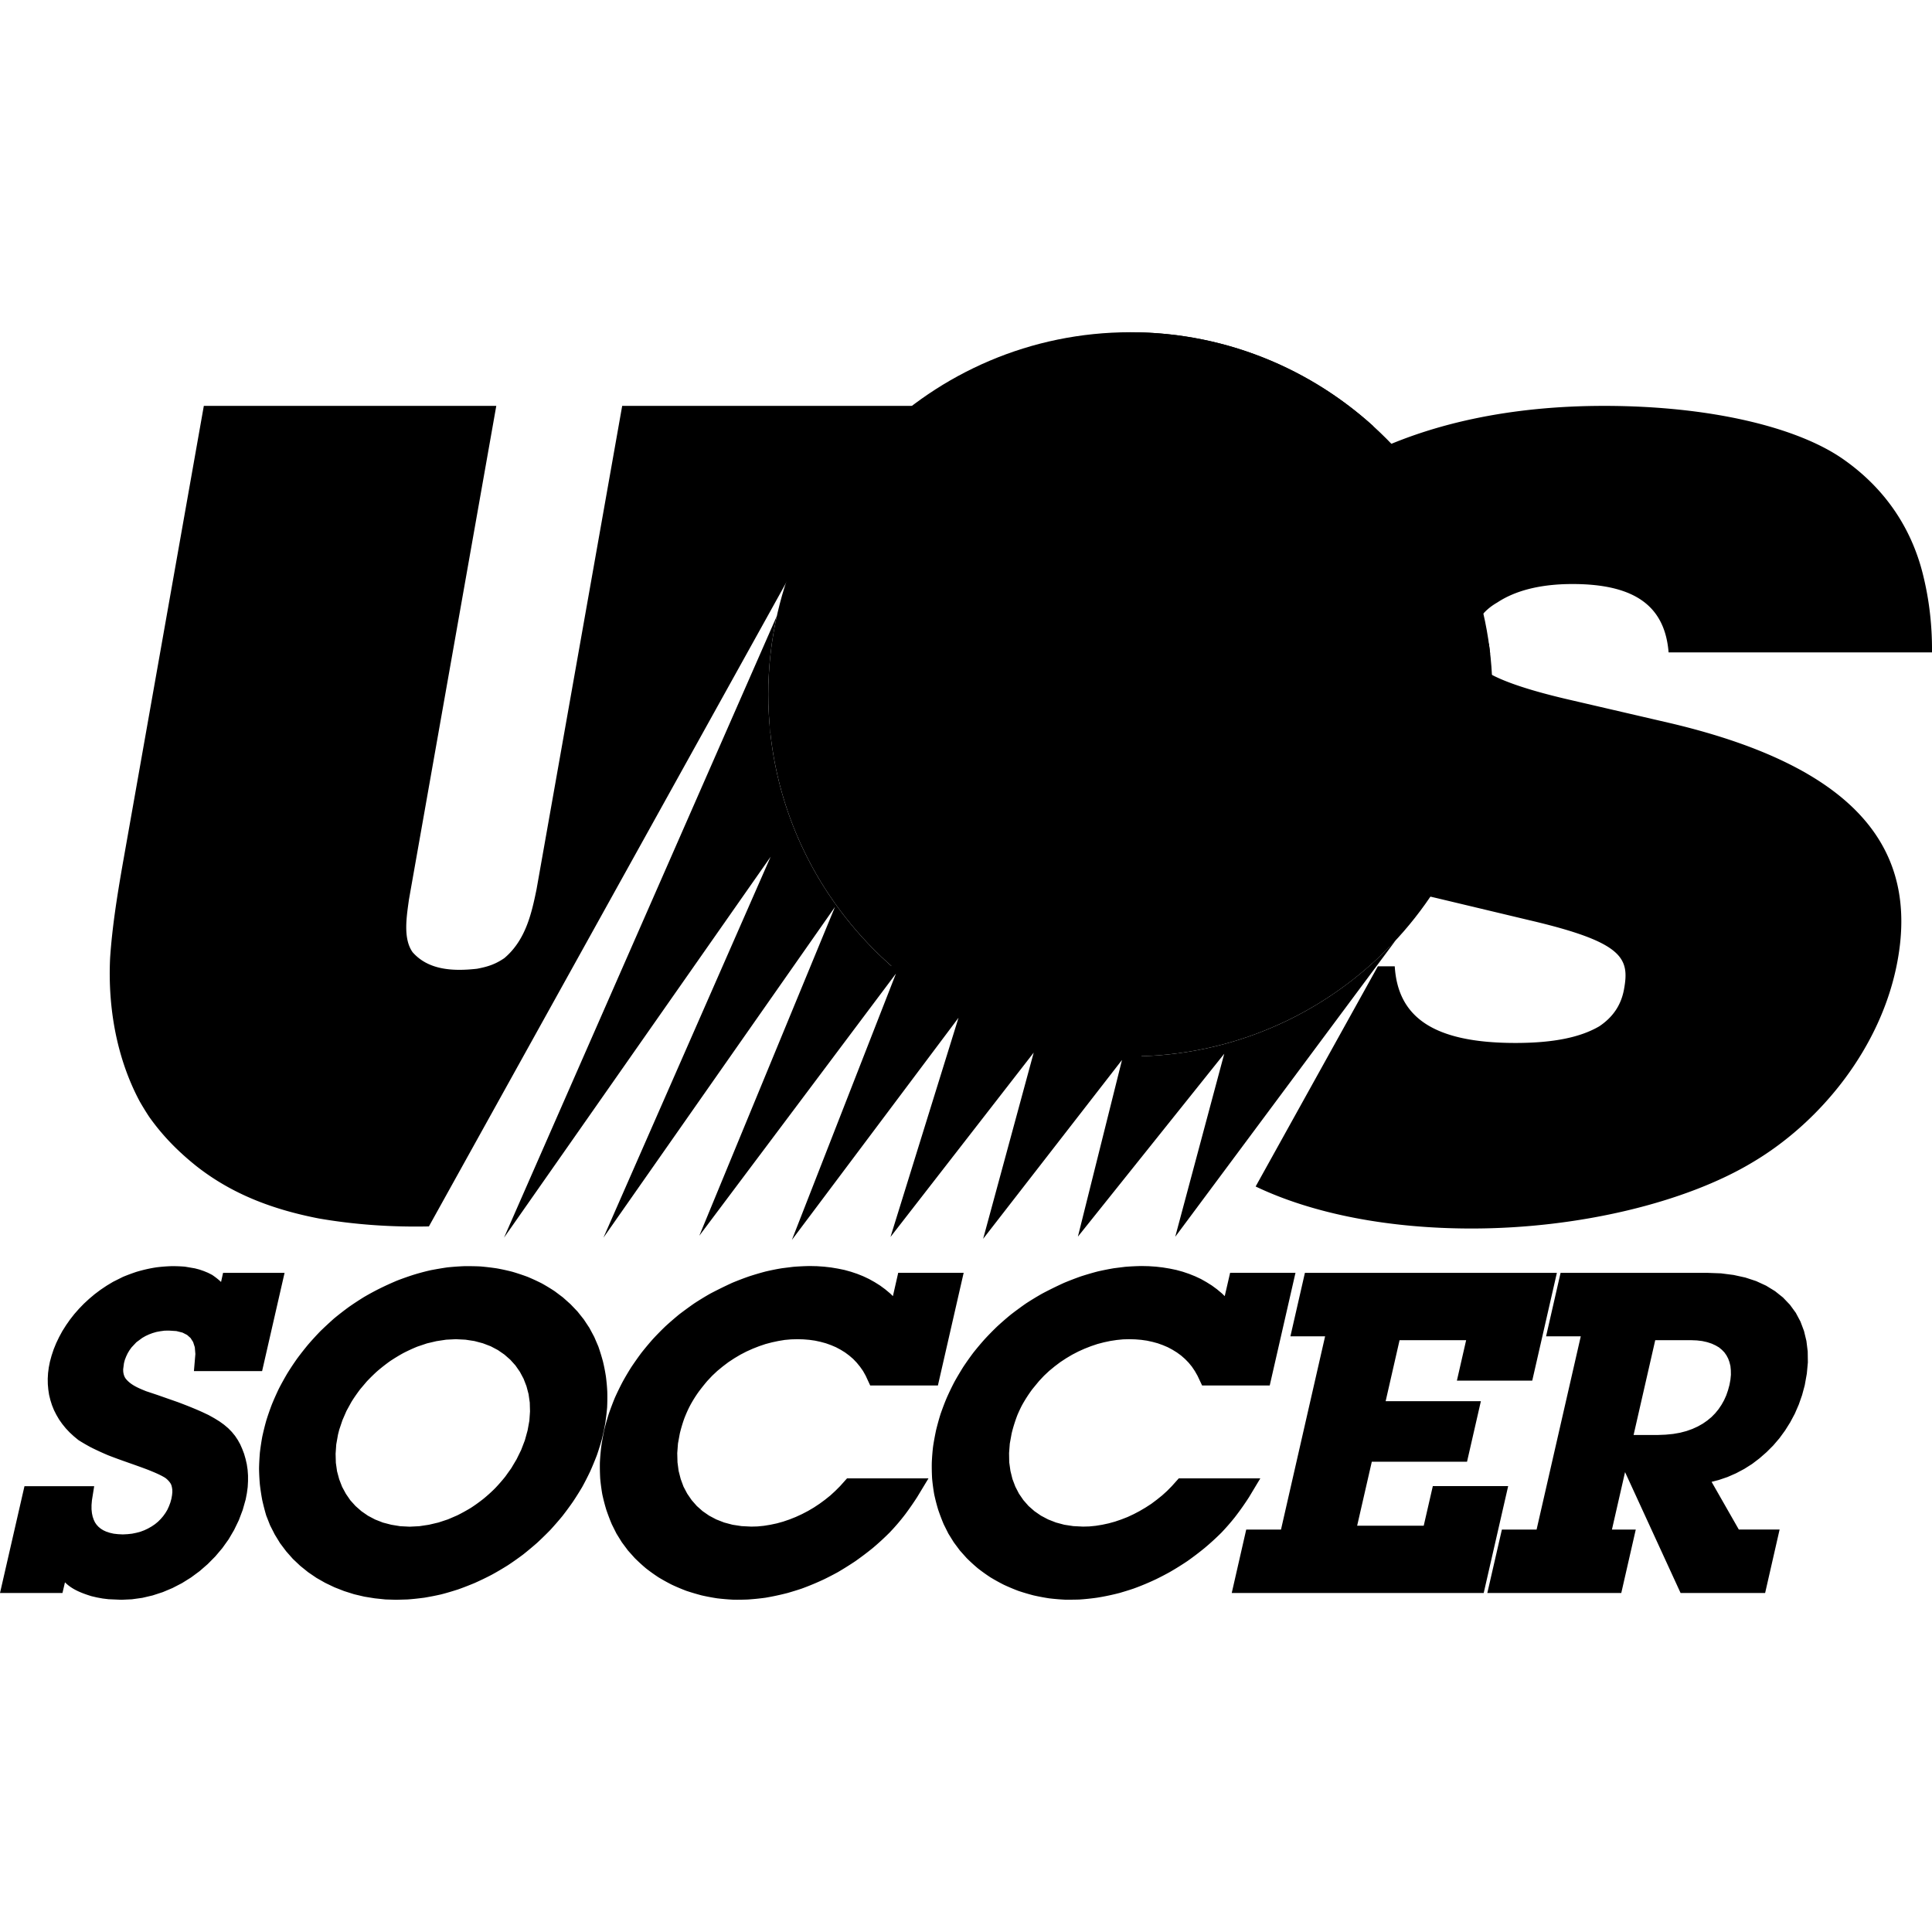 <?xml version="1.0" encoding="iso-8859-1"?><svg height="200px" viewBox="0.0 0.0 24.0 24.0" width="200px" xmlns="http://www.w3.org/2000/svg"><path animation_id="0" d="M2.532 5.042 L6.165 5.042 L5.08 11.175 C5.051 11.387 5.005 11.658 5.125 11.828 C5.318 12.048 5.617 12.069 5.927 12.034 C6.057 12.009 6.149 11.981 6.264 11.903 C6.53 11.68 6.604 11.345 6.665 11.048 L7.729 5.042 L11.362 5.042 L11.058 6.756 L10.287 6.299 L5.328 15.235 C4.862 15.245 4.403 15.213 3.959 15.136 C3.384 15.024 2.884 14.833 2.446 14.491 C2.216 14.308 2.021 14.111 1.852 13.872 A3.749 3.749 0.0 0 1 1.736 13.683 C1.455 13.158 1.337 12.53 1.368 11.897 C1.394 11.514 1.455 11.131 1.522 10.746 L2.532 5.042 L2.532 5.042 M24 8.104 L20.728 8.104 C20.682 7.542 20.326 7.255 19.533 7.255 C19.136 7.255 18.824 7.336 18.599 7.485 C18.419 7.588 18.317 7.737 18.283 7.921 C18.256 8.07 18.297 8.184 18.39 8.288 C18.528 8.414 18.887 8.551 19.481 8.689 L20.765 8.987 C23.128 9.549 23.818 10.593 23.572 11.935 C23.377 13.002 22.625 13.931 21.777 14.435 C20.941 14.94 19.606 15.261 18.28 15.261 C17.254 15.261 16.312 15.08 15.598 14.739 L17.116 12.004 L17.326 12.004 C17.364 12.612 17.772 12.956 18.825 12.956 C19.296 12.956 19.631 12.887 19.867 12.749 C20.037 12.635 20.138 12.486 20.174 12.29 C20.245 11.901 20.169 11.705 18.993 11.43 L17.841 11.155 A10.181 10.181 0.0 0 1 17.617 11.101 L17.807 10.758 L14.927 9.05 C14.891 8.799 14.902 8.523 14.957 8.219 C15.154 7.141 15.847 6.269 16.783 5.753 C17.72 5.237 18.834 5.042 19.925 5.042 C21.238 5.042 22.33 5.305 22.901 5.707 C23.472 6.108 23.772 6.636 23.897 7.175 C23.96 7.439 24.003 7.749 24 8.104 L24 8.104" fill="black" fill-opacity="1.0" filling="0"/>
<path animation_id="1" d="M14.042 4.127 C16.519 4.127 18.54 6.148 18.54 8.625 C18.54 11.103 16.519 13.123 14.042 13.123 C11.564 13.123 9.544 11.103 9.544 8.625 C9.544 6.148 11.564 4.127 14.042 4.127" fill="black" fill-opacity="1.0" filling="0"/>
<path animation_id="2" d="M1.151 18.84 L1.164 18.878 L1.18 18.912 L1.2 18.941 L1.224 18.967 L1.252 18.99 L1.284 19.01 L1.321 19.027 L1.364 19.041 L1.412 19.052 L1.466 19.058 L1.525 19.061 L1.584 19.058 L1.64 19.052 L1.694 19.041 L1.746 19.027 L1.794 19.009 L1.84 18.987 L1.884 18.962 L1.924 18.935 L1.962 18.904 L1.996 18.87 L2.027 18.834 L2.055 18.795 L2.079 18.755 L2.099 18.711 L2.116 18.666 L2.129 18.619 L2.137 18.575 L2.141 18.535 L2.14 18.501 L2.135 18.472 L2.128 18.446 L2.117 18.425 A0.272 0.272 0.0 0 0 2.052 18.358 C1.987 18.318 1.914 18.289 1.843 18.26 C1.676 18.196 1.506 18.142 1.341 18.077 A3.895 3.895 0.0 0 1 1.132 17.981 C1.078 17.952 1.026 17.922 0.974 17.889 L0.917 17.842 L0.865 17.794 L0.817 17.743 L0.774 17.69 L0.735 17.635 L0.701 17.577 L0.671 17.518 L0.646 17.456 L0.626 17.393 L0.61 17.328 L0.6 17.262 L0.594 17.195 L0.593 17.126 L0.597 17.057 L0.606 16.987 L0.62 16.916 L0.641 16.839 L0.667 16.761 L0.698 16.685 L0.734 16.61 L0.774 16.536 L0.82 16.463 L0.869 16.393 L0.923 16.324 L0.981 16.258 L1.042 16.195 L1.108 16.134 L1.177 16.076 L1.249 16.022 L1.325 15.971 L1.403 15.924 L1.527 15.862 C1.582 15.839 1.637 15.819 1.693 15.8 C1.777 15.775 1.859 15.756 1.946 15.743 A2.052 2.052 0.0 0 1 2.12 15.729 C2.18 15.728 2.238 15.73 2.298 15.735 L2.421 15.756 L2.478 15.771 L2.533 15.79 L2.584 15.811 L2.635 15.837 C2.675 15.864 2.711 15.892 2.746 15.925 L2.771 15.812 L3.535 15.812 L3.256 17.032 L2.409 17.032 L2.427 16.82 L2.42 16.736 L2.399 16.671 L2.367 16.621 L2.324 16.583 L2.267 16.554 L2.191 16.535 L2.097 16.529 L2.044 16.53 L1.992 16.537 L1.943 16.546 L1.895 16.56 L1.85 16.577 L1.807 16.597 L1.767 16.62 L1.694 16.674 L1.634 16.738 L1.608 16.774 L1.586 16.811 L1.567 16.851 L1.551 16.892 L1.54 16.934 L1.53 17.01 L1.531 17.042 L1.536 17.07 L1.544 17.095 L1.555 17.117 C1.616 17.202 1.721 17.244 1.815 17.282 L1.953 17.328 L2.21 17.418 C2.311 17.456 2.41 17.495 2.508 17.539 L2.589 17.577 L2.661 17.617 L2.726 17.657 L2.783 17.698 L2.835 17.742 L2.88 17.788 L2.92 17.837 L2.954 17.888 L2.984 17.942 L3.009 17.999 L3.032 18.059 L3.051 18.125 L3.066 18.191 L3.076 18.259 L3.081 18.329 L3.081 18.4 L3.077 18.473 L3.067 18.548 L3.052 18.626 L3.015 18.757 L2.967 18.884 L2.908 19.006 L2.84 19.122 L2.762 19.231 L2.675 19.334 L2.581 19.429 L2.48 19.517 L2.373 19.596 L2.261 19.666 L2.143 19.727 L2.022 19.778 L1.896 19.819 L1.768 19.849 L1.638 19.867 L1.508 19.873 L1.348 19.866 L1.274 19.857 L1.203 19.844 L1.135 19.828 C1.016 19.791 0.896 19.746 0.807 19.656 L0.776 19.789 L0.0 19.789 L0.304 18.462 L1.17 18.462 L1.142 18.637 L1.137 18.696 L1.137 18.749 L1.142 18.797 L1.151 18.84 L1.151 18.84 M7.477 17.877 A3.42 3.42 0.0 0 1 7.414 18.079 C7.388 18.146 7.361 18.212 7.332 18.277 A3.899 3.899 0.0 0 1 7.233 18.471 A4.121 4.121 0.0 0 1 7.116 18.657 A4.16 4.16 0.0 0 1 6.984 18.836 C6.936 18.894 6.887 18.95 6.836 19.006 C6.783 19.06 6.729 19.113 6.673 19.165 C6.616 19.215 6.557 19.264 6.497 19.312 C6.435 19.358 6.373 19.402 6.308 19.445 C6.242 19.486 6.175 19.526 6.107 19.563 C6.038 19.599 5.969 19.632 5.898 19.664 C5.828 19.693 5.759 19.72 5.689 19.745 C5.619 19.767 5.551 19.788 5.48 19.806 C5.411 19.822 5.342 19.835 5.272 19.847 C5.202 19.856 5.133 19.864 5.063 19.869 L4.922 19.873 L4.788 19.869 L4.655 19.855 L4.525 19.834 L4.398 19.804 L4.275 19.765 L4.155 19.718 L4.04 19.663 L3.931 19.601 L3.827 19.53 L3.729 19.451 L3.638 19.365 L3.555 19.271 L3.479 19.17 L3.413 19.062 L3.355 18.948 L3.307 18.826 A3.026 3.026 0.0 0 1 3.257 18.632 A2.881 2.881 0.0 0 1 3.228 18.439 A2.826 2.826 0.0 0 1 3.218 18.245 C3.219 18.179 3.223 18.114 3.228 18.048 C3.236 17.98 3.246 17.914 3.258 17.847 C3.273 17.779 3.289 17.713 3.308 17.646 A3.441 3.441 0.0 0 1 3.377 17.447 C3.404 17.381 3.433 17.316 3.464 17.251 C3.497 17.187 3.532 17.124 3.569 17.061 C3.608 16.998 3.648 16.938 3.691 16.877 A4.245 4.245 0.0 0 1 3.829 16.701 A4.276 4.276 0.0 0 1 3.981 16.535 C4.036 16.482 4.091 16.431 4.148 16.38 A4.261 4.261 0.0 0 1 4.329 16.239 A4.107 4.107 0.0 0 1 4.522 16.112 C4.589 16.073 4.657 16.036 4.726 16.002 C4.795 15.968 4.864 15.937 4.935 15.907 A3.848 3.848 0.0 0 1 5.143 15.834 C5.212 15.813 5.28 15.795 5.35 15.779 C5.419 15.766 5.487 15.754 5.556 15.744 A3.48 3.48 0.0 0 1 5.76 15.729 C5.829 15.728 5.898 15.729 5.967 15.732 C6.035 15.738 6.103 15.746 6.171 15.756 C6.237 15.768 6.301 15.782 6.367 15.799 C6.43 15.818 6.491 15.838 6.553 15.861 C6.613 15.886 6.671 15.913 6.729 15.942 C6.785 15.973 6.839 16.006 6.892 16.041 L6.993 16.117 L7.087 16.201 L7.174 16.292 L7.252 16.39 L7.322 16.496 L7.382 16.608 L7.433 16.727 C7.454 16.788 7.473 16.849 7.49 16.912 C7.505 16.974 7.517 17.036 7.527 17.1 C7.535 17.163 7.541 17.226 7.544 17.29 A2.856 2.856 0.0 0 1 7.542 17.483 A3.095 3.095 0.0 0 1 7.519 17.678 C7.507 17.745 7.493 17.811 7.477 17.877 L7.477 17.877 M6.576 17.648 L6.584 17.533 L6.581 17.423 L6.566 17.318 L6.54 17.22 L6.504 17.127 L6.458 17.041 L6.403 16.962 L6.339 16.891 L6.266 16.827 L6.185 16.771 L6.096 16.724 L5.999 16.687 L5.894 16.659 L5.782 16.642 L5.662 16.636 L5.543 16.642 L5.423 16.66 L5.304 16.688 L5.185 16.728 C5.126 16.752 5.07 16.778 5.013 16.807 C4.956 16.838 4.903 16.871 4.849 16.906 C4.796 16.944 4.746 16.983 4.696 17.025 C4.647 17.068 4.602 17.113 4.557 17.16 L4.474 17.258 C4.435 17.31 4.399 17.361 4.365 17.416 L4.304 17.527 L4.254 17.642 L4.214 17.761 L4.199 17.82 L4.177 17.943 L4.169 18.059 L4.172 18.171 L4.187 18.277 L4.214 18.377 L4.25 18.47 L4.297 18.557 L4.352 18.637 L4.417 18.709 L4.49 18.773 L4.571 18.829 L4.66 18.876 L4.757 18.914 L4.861 18.941 L4.971 18.959 L5.089 18.965 L5.208 18.959 L5.328 18.941 L5.447 18.913 L5.565 18.874 L5.681 18.824 A2.474 2.474 0.0 0 0 5.848 18.732 C5.902 18.697 5.953 18.66 6.004 18.62 C6.054 18.579 6.102 18.536 6.148 18.49 C6.193 18.443 6.235 18.395 6.276 18.344 L6.351 18.239 L6.417 18.128 L6.474 18.012 L6.52 17.892 L6.554 17.769 L6.576 17.648 L6.576 17.648 M11.393 18.598 A3.773 3.773 0.0 0 1 11.246 18.81 C11.185 18.89 11.121 18.965 11.051 19.038 A3.276 3.276 0.0 0 1 10.842 19.23 C10.772 19.287 10.701 19.34 10.628 19.392 C10.556 19.44 10.483 19.486 10.408 19.53 A4.279 4.279 0.0 0 1 10.24 19.617 A3.396 3.396 0.0 0 1 9.957 19.735 C9.9 19.754 9.844 19.771 9.786 19.788 C9.693 19.812 9.601 19.832 9.506 19.848 C9.432 19.858 9.359 19.865 9.286 19.87 C9.227 19.872 9.169 19.873 9.11 19.872 A2.953 2.953 0.0 0 1 8.909 19.855 A2.809 2.809 0.0 0 1 8.714 19.818 C8.651 19.801 8.589 19.783 8.526 19.762 A2.667 2.667 0.0 0 1 8.348 19.687 A2.544 2.544 0.0 0 1 8.18 19.594 C8.127 19.559 8.076 19.523 8.025 19.483 C7.976 19.442 7.931 19.4 7.886 19.356 L7.801 19.261 L7.725 19.159 L7.658 19.051 L7.6 18.935 A2.77 2.77 0.0 0 1 7.531 18.753 A2.413 2.413 0.0 0 1 7.482 18.563 A2.476 2.476 0.0 0 1 7.456 18.368 A2.721 2.721 0.0 0 1 7.452 18.171 C7.455 18.103 7.461 18.037 7.469 17.97 C7.479 17.902 7.491 17.835 7.505 17.767 A3.395 3.395 0.0 0 1 7.562 17.565 C7.585 17.498 7.61 17.432 7.637 17.366 A3.727 3.727 0.0 0 1 7.731 17.172 C7.766 17.108 7.802 17.047 7.841 16.985 C7.882 16.924 7.924 16.864 7.968 16.805 A4.032 4.032 0.0 0 1 8.11 16.635 C8.161 16.58 8.213 16.527 8.267 16.475 C8.323 16.424 8.38 16.375 8.438 16.327 C8.499 16.281 8.56 16.236 8.623 16.192 A4.149 4.149 0.0 0 1 8.819 16.072 C8.91 16.024 9.002 15.979 9.095 15.936 A4.037 4.037 0.0 0 1 9.304 15.856 A3.786 3.786 0.0 0 1 9.511 15.795 C9.58 15.779 9.648 15.765 9.717 15.754 L9.854 15.737 A3.382 3.382 0.0 0 1 10.058 15.727 L10.149 15.729 L10.237 15.735 L10.324 15.745 L10.408 15.759 L10.491 15.776 L10.57 15.798 L10.648 15.824 L10.723 15.854 L10.795 15.888 L10.865 15.927 L10.932 15.969 L10.996 16.016 L11.057 16.067 L11.092 16.101 L11.158 15.811 L11.971 15.811 L11.651 17.211 L10.81 17.211 L10.754 17.09 L10.721 17.031 L10.683 16.977 L10.642 16.927 L10.598 16.881 L10.549 16.839 L10.498 16.801 L10.443 16.767 L10.385 16.736 L10.324 16.71 L10.26 16.687 L10.194 16.669 L10.125 16.654 L10.054 16.644 L9.981 16.638 L9.906 16.636 L9.828 16.638 L9.749 16.645 L9.67 16.658 L9.59 16.675 L9.51 16.696 L9.43 16.723 L9.351 16.754 L9.273 16.789 L9.196 16.829 L9.122 16.873 L9.049 16.921 L8.979 16.974 L8.911 17.03 L8.847 17.09 L8.786 17.155 A2.851 2.851 0.0 0 0 8.677 17.292 C8.637 17.349 8.601 17.406 8.569 17.467 C8.544 17.515 8.523 17.564 8.503 17.614 A1.831 1.831 0.0 0 0 8.445 17.807 L8.422 17.932 L8.413 18.051 L8.416 18.165 L8.43 18.272 L8.456 18.373 L8.491 18.468 L8.537 18.555 L8.592 18.635 L8.656 18.708 L8.728 18.772 L8.809 18.828 L8.898 18.875 L8.995 18.913 L9.1 18.941 L9.212 18.958 L9.332 18.964 L9.41 18.962 L9.49 18.954 L9.57 18.941 L9.65 18.924 L9.729 18.902 L9.808 18.875 L9.886 18.844 L9.962 18.809 L10.037 18.77 L10.11 18.727 L10.181 18.68 L10.249 18.63 L10.315 18.577 L10.377 18.52 L10.436 18.461 L10.522 18.365 L11.534 18.365 L11.393 18.598 L11.393 18.598 M15.516 18.598 A3.471 3.471 0.0 0 1 15.338 18.85 A2.945 2.945 0.0 0 1 15.174 19.038 A3.243 3.243 0.0 0 1 14.964 19.23 A3.822 3.822 0.0 0 1 14.751 19.392 C14.679 19.44 14.606 19.486 14.531 19.529 C14.475 19.56 14.419 19.589 14.362 19.617 C14.269 19.661 14.176 19.7 14.079 19.735 C14.023 19.754 13.966 19.771 13.909 19.788 C13.816 19.812 13.723 19.832 13.628 19.847 A2.984 2.984 0.0 0 1 13.408 19.87 C13.349 19.872 13.291 19.872 13.233 19.872 A2.947 2.947 0.0 0 1 13.032 19.855 A2.797 2.797 0.0 0 1 12.837 19.818 C12.773 19.801 12.711 19.783 12.649 19.762 A2.692 2.692 0.0 0 1 12.471 19.687 A2.544 2.544 0.0 0 1 12.303 19.594 A2.366 2.366 0.0 0 1 12.148 19.483 A2.29 2.29 0.0 0 1 12.008 19.355 L11.924 19.261 L11.848 19.159 L11.781 19.051 L11.723 18.935 A2.77 2.77 0.0 0 1 11.654 18.753 A2.466 2.466 0.0 0 1 11.605 18.563 A2.531 2.531 0.0 0 1 11.579 18.368 A2.787 2.787 0.0 0 1 11.575 18.171 C11.578 18.103 11.583 18.037 11.591 17.97 C11.601 17.902 11.614 17.835 11.628 17.767 C11.645 17.699 11.663 17.632 11.684 17.565 C11.708 17.497 11.732 17.432 11.76 17.366 C11.789 17.3 11.82 17.236 11.853 17.172 C11.888 17.108 11.925 17.047 11.963 16.985 A3.949 3.949 0.0 0 1 12.09 16.805 C12.136 16.747 12.183 16.691 12.233 16.635 C12.284 16.58 12.336 16.527 12.39 16.475 C12.446 16.424 12.502 16.375 12.561 16.327 C12.621 16.281 12.682 16.236 12.745 16.192 A4.092 4.092 0.0 0 1 12.942 16.072 C13.032 16.024 13.124 15.979 13.218 15.936 A4.183 4.183 0.0 0 1 13.426 15.856 A3.816 3.816 0.0 0 1 13.634 15.795 A3.597 3.597 0.0 0 1 13.84 15.754 L13.976 15.737 A3.377 3.377 0.0 0 1 14.181 15.727 L14.271 15.729 L14.36 15.735 L14.446 15.745 L14.531 15.759 L14.613 15.776 L14.693 15.798 L14.77 15.824 L14.845 15.854 L14.918 15.888 L14.987 15.927 L15.054 15.969 L15.118 16.016 L15.179 16.067 L15.214 16.101 L15.281 15.811 L16.093 15.811 L15.773 17.211 L14.933 17.211 L14.876 17.09 L14.843 17.032 L14.806 16.977 L14.765 16.927 L14.72 16.881 L14.672 16.839 L14.62 16.801 L14.565 16.767 L14.507 16.736 L14.446 16.71 L14.382 16.687 L14.316 16.669 L14.247 16.654 L14.176 16.644 L14.103 16.638 L14.028 16.636 L13.95 16.638 L13.871 16.646 L13.792 16.658 L13.712 16.675 L13.632 16.696 L13.552 16.723 L13.473 16.754 L13.395 16.789 L13.318 16.829 L13.244 16.873 L13.171 16.921 L13.101 16.974 L13.033 17.03 L12.969 17.09 L12.908 17.155 L12.824 17.257 C12.774 17.325 12.73 17.393 12.69 17.467 A2.109 2.109 0.0 0 0 12.639 17.577 C12.61 17.653 12.586 17.728 12.567 17.807 L12.544 17.933 L12.535 18.051 L12.537 18.165 L12.552 18.272 L12.577 18.373 L12.613 18.468 L12.658 18.555 L12.713 18.635 L12.777 18.708 L12.85 18.772 L12.931 18.828 L13.02 18.875 L13.117 18.913 L13.221 18.941 L13.333 18.958 L13.453 18.964 L13.532 18.962 L13.612 18.954 L13.692 18.941 L13.771 18.924 L13.851 18.902 L13.93 18.875 L14.007 18.845 L14.084 18.809 L14.158 18.77 L14.231 18.727 L14.302 18.681 L14.37 18.63 L14.436 18.577 L14.498 18.521 L14.557 18.461 L14.643 18.365 L15.656 18.365 L15.516 18.598 L15.516 18.598 M17.799 18.461 L18.735 18.461 L18.431 19.789 L15.301 19.789 L15.481 19.001 L15.913 19.001 L16.461 16.6 L16.03 16.6 L16.21 15.812 L19.34 15.812 L19.034 17.151 L18.098 17.151 L18.213 16.648 L17.386 16.648 L17.213 17.406 L18.396 17.406 L18.224 18.158 L17.041 18.158 L16.859 18.953 L17.686 18.953 L17.799 18.461 L17.799 18.461 M21.927 19.789 L20.877 19.789 L20.187 18.287 L20.024 19.001 L20.32 19.001 L20.14 19.789 L18.476 19.789 L18.657 19.001 L19.088 19.001 L19.637 16.6 L19.206 16.6 L19.386 15.812 L21.215 15.812 L21.379 15.818 L21.535 15.838 L21.681 15.87 L21.815 15.914 L21.939 15.971 L22.05 16.039 L22.149 16.118 L22.235 16.208 L22.308 16.308 L22.366 16.417 L22.41 16.534 L22.44 16.658 L22.456 16.788 L22.458 16.924 L22.445 17.064 L22.419 17.209 L22.386 17.331 L22.345 17.448 L22.296 17.561 L22.239 17.668 L22.175 17.77 L22.105 17.866 L22.028 17.956 L21.945 18.039 L21.857 18.116 L21.765 18.186 L21.667 18.248 L21.565 18.302 L21.46 18.348 L21.351 18.385 L21.262 18.408 L21.6 19 L22.107 19 L21.927 19.789 M20.293 17.826 L20.591 17.826 L20.691 17.822 L20.784 17.813 L20.87 17.798 L20.95 17.777 L21.023 17.751 L21.091 17.72 L21.153 17.685 L21.209 17.646 L21.261 17.603 L21.307 17.556 L21.348 17.506 L21.385 17.451 L21.417 17.394 L21.444 17.334 L21.466 17.27 L21.484 17.204 L21.496 17.139 L21.502 17.078 L21.501 17.021 L21.496 16.969 L21.484 16.921 L21.468 16.877 L21.447 16.837 L21.421 16.8 L21.39 16.768 L21.354 16.738 L21.311 16.713 L21.263 16.691 L21.208 16.673 L21.146 16.659 L21.078 16.651 L21.001 16.648 L20.562 16.648 L20.293 17.826 L20.293 17.826 M9.65 7.652 L6.261 15.375 L9.573 10.643 L7.496 15.375 L10.372 11.267 L8.687 15.351 L11.13 12.094 L9.837 15.403 L11.907 12.643 L11.062 15.366 L12.841 13.076 L12.213 15.389 L13.938 13.167 L13.39 15.362 L15.208 13.09 L14.599 15.364 L17.34 11.678 C16.546 12.535 15.425 13.084 14.179 13.121 L13.897 12.271 L14.974 11.171 L13.493 11.943 L12.032 11.325 L11.074 12.001 C10.137 11.175 9.544 9.968 9.544 8.625 C9.544 8.291 9.581 7.966 9.65 7.652 L9.65 7.652" fill="black" fill-opacity="1.0" filling="0"/>
<path animation_id="3" d="M18.495 7.992 C18.501 8.033 18.506 8.075 18.511 8.117 L17.763 9.105 L17.397 10.225 L17.314 11.706 C17.296 11.725 17.278 11.744 17.259 11.763 L17.013 10.707 L15.474 10.784 L15.359 9.298 L13.743 8.391 L15.57 8.681 L16.647 7.562 L17.743 8.681 L18.495 7.992 L18.495 7.992 M9.568 9.096 C9.565 9.064 9.562 9.032 9.559 8.999 L10.494 7.986 L10.897 6.307 L10.862 5.449 C10.91 5.401 10.959 5.354 11.009 5.309 L11.186 6.133 L12.57 6.133 L13.724 5.284 L12.763 6.404 L12.974 8.102 L11.648 9.221 L11.571 10.688 L11.224 9.144 L10.571 8.411 L9.568 9.096 M14.11 4.128 C15.244 4.145 16.278 4.585 17.062 5.296 L16.455 5.632 L16.455 6.963 L16.09 5.651 L14.205 5.014 L14.11 4.128 L14.11 4.128" fill="black" fill-opacity="1.0" filling="0"/></svg>
